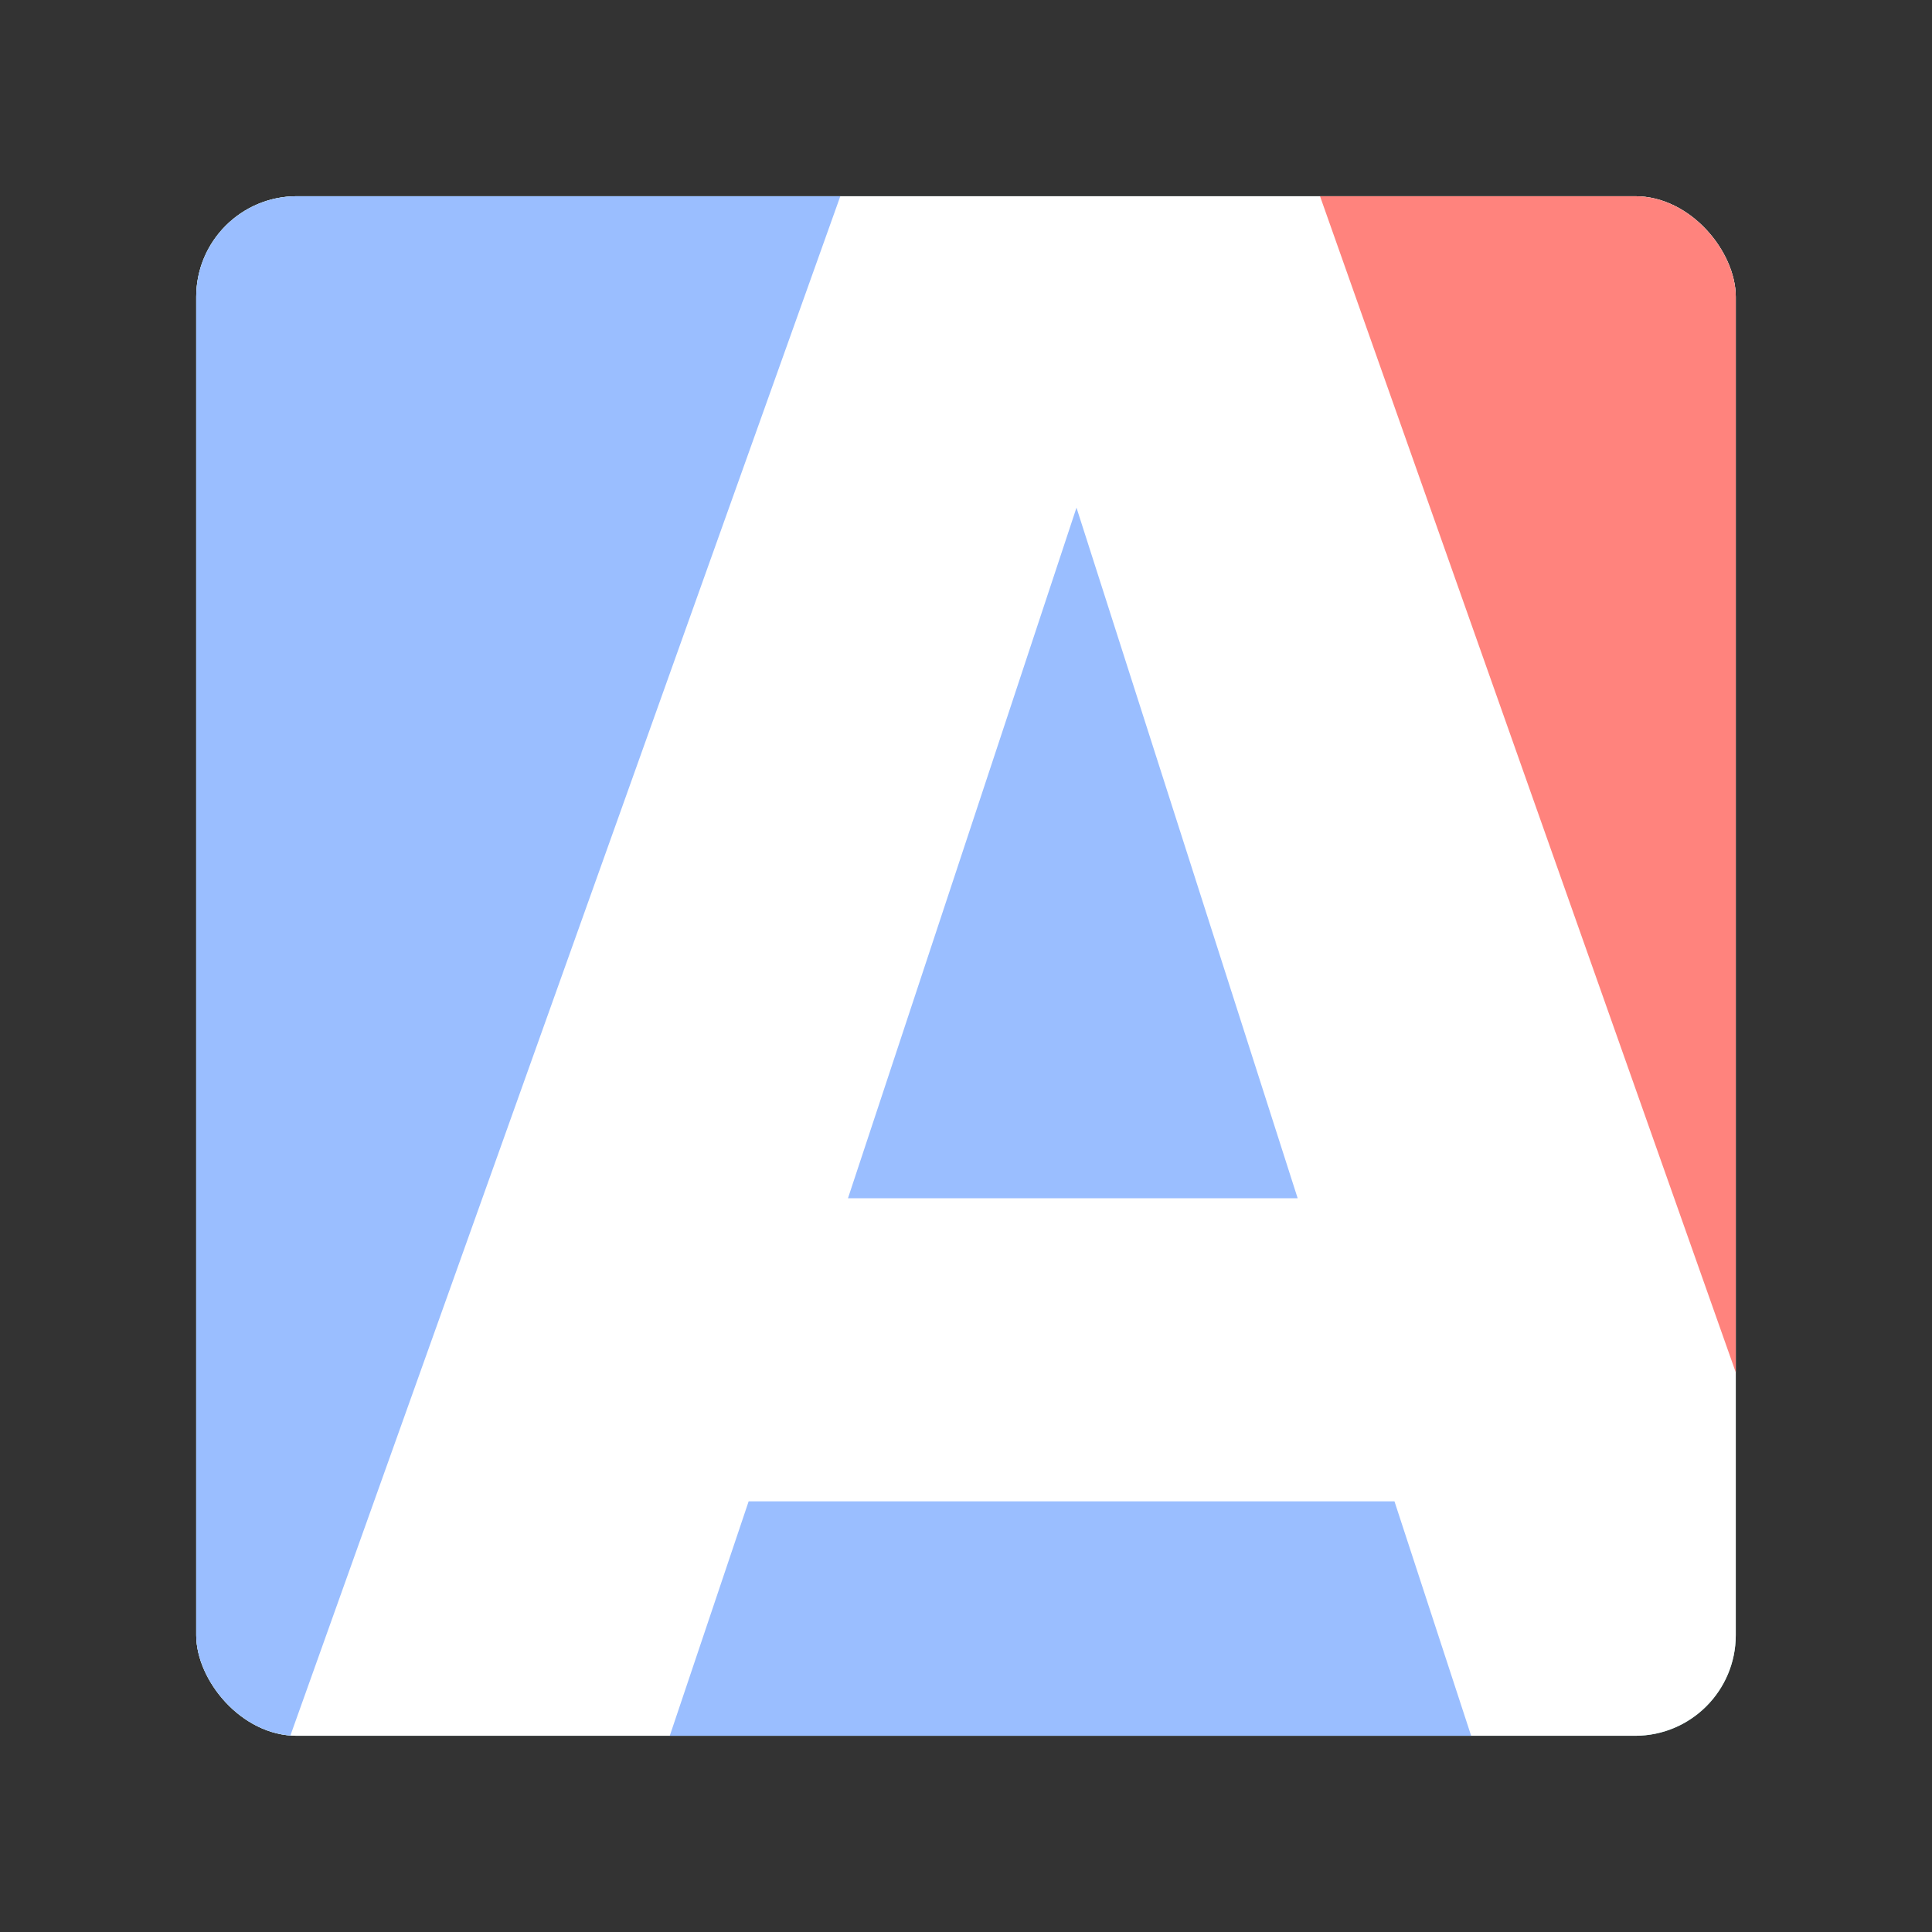 <svg xmlns="http://www.w3.org/2000/svg" viewBox="0 0 192 192"><rect x="0" y="0" width="192" height="192" fill="#333333" stroke="none"/><defs><clipPath id="a"><rect width="153" height="153" x="19.5" y="19.5" fill="none" rx="10"/></clipPath></defs><g clip-path="url(#a)"><rect width="153" height="153" x="19.5" y="19.5" fill="#96dfd3" rx="10"/><path fill="#fff" d="M163.27 7H29A22 22 0 0 0 7 29v134.3A22 22 0 0 0 27 185h136a22 22 0 0 0 22-22V29a21.66 21.66 0 0 0-21.73-22Z"/><path fill="#9abeff" d="M29 17.37A11.59 11.59 0 0 0 17.37 29v134.3A11.6 11.6 0 0 0 28 174.88L84.27 17.37Z"/><path fill="#ff837d" d="M175.12 29a11.59 11.59 0 0 0-11.6-11.6h-33.08l44.68 126.4Z"/><path fill="#9abeff" d="M138.58 149.2H74.4l-8.64 25.68h81.22l-8.4-25.68zM106.98 50.45l-22.71 68.63h44.69l-21.98-68.63z"/></g></svg>
